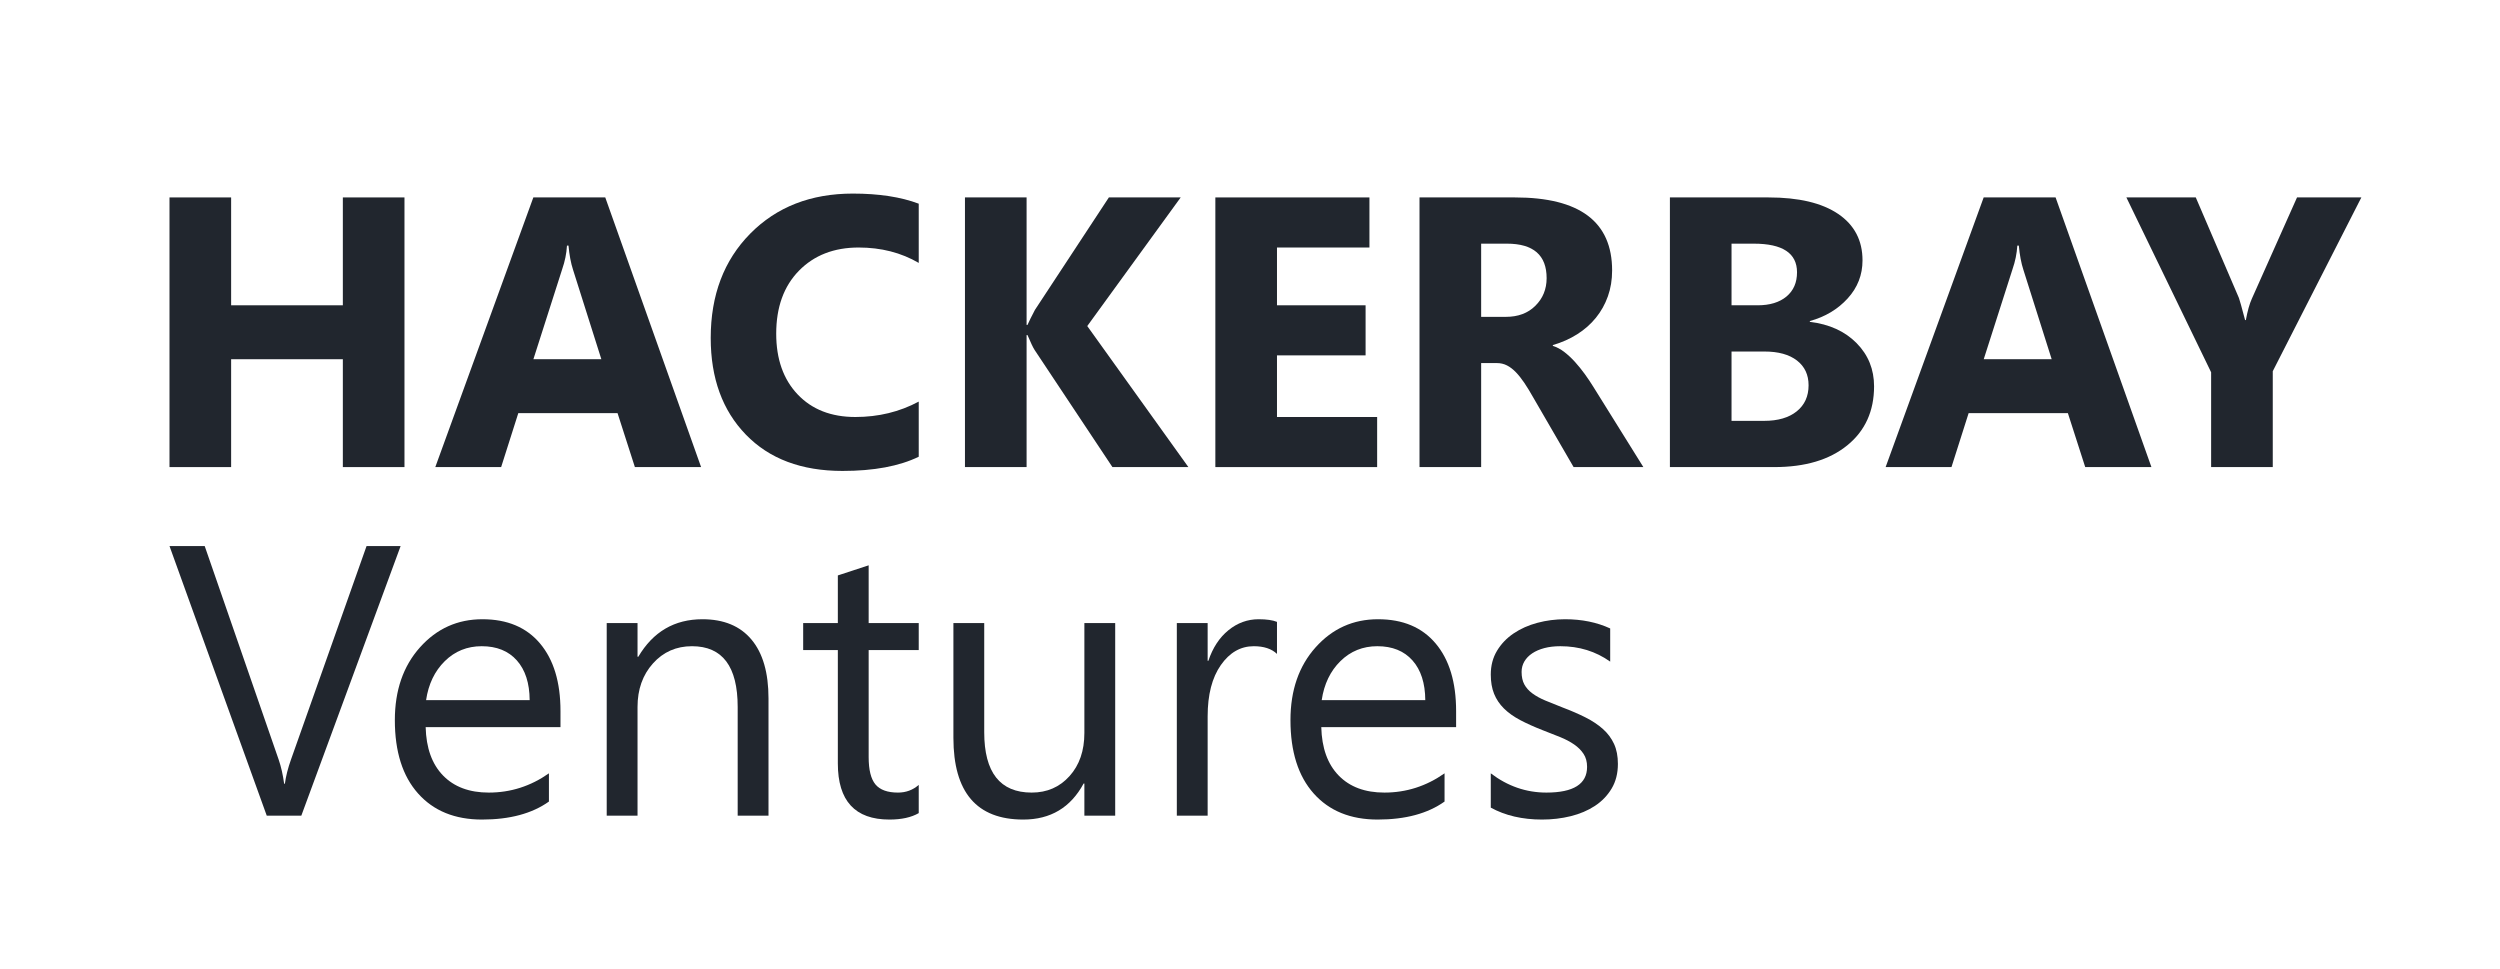﻿<?xml version="1.0" encoding="utf-8"?>
<!DOCTYPE svg PUBLIC "-//W3C//DTD SVG 1.1//EN" "http://www.w3.org/Graphics/SVG/1.1/DTD/svg11.dtd">
<svg xmlns="http://www.w3.org/2000/svg" xmlns:xlink="http://www.w3.org/1999/xlink" version="1.1" baseProfile="full" width="216.333" height="83.833" viewBox="0 0 216.33 83.83" enable-background="new 0 0 216.33 83.83" xml:space="preserve">
	<g>
		<rect x="0" y="0" fill="#FFFFFF" fill-opacity="1" stroke-width="0.2" stroke-linejoin="round" width="216.333" height="83.833"/>
		<g>
			<path fill="#21262E" fill-opacity="1" stroke-width="0.2" stroke-linejoin="round" d="M 34.667,47.25L 26.073,70.583L 23.083,70.583L 14.667,47.25L 17.713,47.25L 24.12,65.75C 24.325,66.347 24.481,67.036 24.588,67.818L 24.651,67.818C 24.738,67.168 24.915,66.469 25.182,65.719L 31.719,47.25L 34.667,47.25 Z "/>
			<path fill="#21262E" fill-opacity="1" stroke-width="0.2" stroke-linejoin="round" d="M 48.5,62.917L 36.833,62.917C 36.879,64.726 37.38,66.122 38.339,67.107C 39.297,68.091 40.616,68.583 42.297,68.583C 44.186,68.583 45.92,68.028 47.5,66.917L 47.5,69.359C 46.042,70.398 44.111,70.917 41.708,70.917C 39.361,70.917 37.517,70.165 36.177,68.661C 34.837,67.158 34.167,65.042 34.167,62.312C 34.167,59.736 34.892,57.637 36.341,56.016C 37.791,54.394 39.592,53.583 41.745,53.583C 43.894,53.583 45.557,54.284 46.734,55.685C 47.911,57.086 48.5,59.033 48.5,61.526L 48.5,62.917 Z M 45.833,60.583C 45.823,59.111 45.453,57.965 44.724,57.146C 43.995,56.326 42.981,55.917 41.682,55.917C 40.429,55.917 39.365,56.347 38.49,57.208C 37.615,58.069 37.075,59.194 36.87,60.583L 45.833,60.583 Z "/>
			<path fill="#21262E" fill-opacity="1" stroke-width="0.2" stroke-linejoin="round" d="M 66.5,70.583L 63.833,70.583L 63.833,61.172C 63.833,57.668 62.516,55.917 59.88,55.917C 58.519,55.917 57.393,56.413 56.503,57.406C 55.612,58.399 55.167,59.654 55.167,61.172L 55.167,70.583L 52.5,70.583L 52.5,53.917L 55.167,53.917L 55.167,56.828L 55.234,56.828C 56.512,54.665 58.361,53.583 60.781,53.583C 62.632,53.583 64.048,54.17 65.029,55.344C 66.01,56.517 66.5,58.212 66.5,60.427L 66.5,70.583 Z "/>
			<path fill="#21262E" fill-opacity="1" stroke-width="0.2" stroke-linejoin="round" d="M 79.5,70.359C 78.858,70.731 78.012,70.917 76.963,70.917C 73.988,70.917 72.5,69.299 72.5,66.062L 72.5,56.25L 69.5,56.25L 69.5,53.917L 72.5,53.917L 72.5,49.792L 75.167,48.917L 75.167,53.917L 79.5,53.917L 79.5,56.25L 75.167,56.25L 75.167,65.516C 75.167,66.62 75.363,67.407 75.755,67.878C 76.148,68.348 76.797,68.583 77.703,68.583C 78.398,68.583 78.996,68.361 79.5,67.917L 79.5,70.359 Z "/>
			<path fill="#21262E" fill-opacity="1" stroke-width="0.2" stroke-linejoin="round" d="M 96.5,70.583L 93.833,70.583L 93.833,67.802L 93.766,67.802C 92.644,69.878 90.904,70.917 88.547,70.917C 84.516,70.917 82.5,68.559 82.5,63.844L 82.5,53.917L 85.167,53.917L 85.167,63.359C 85.167,66.842 86.536,68.583 89.276,68.583C 90.602,68.583 91.694,68.108 92.549,67.156C 93.405,66.205 93.833,64.962 93.833,63.427L 93.833,53.917L 96.5,53.917L 96.5,70.583 Z "/>
			<path fill="#21262E" fill-opacity="1" stroke-width="0.2" stroke-linejoin="round" d="M 110.5,56.583C 110.035,56.139 109.365,55.917 108.49,55.917C 107.354,55.917 106.405,56.46 105.643,57.547C 104.881,58.634 104.5,60.115 104.5,61.99L 104.5,70.583L 101.833,70.583L 101.833,53.917L 104.5,53.917L 104.5,57.182L 104.562,57.182C 104.941,56.05 105.52,55.167 106.299,54.534C 107.079,53.9 107.95,53.583 108.911,53.583C 109.602,53.583 110.132,53.66 110.5,53.812L 110.5,56.583 Z "/>
			<path fill="#21262E" fill-opacity="1" stroke-width="0.2" stroke-linejoin="round" d="M 126,62.917L 114.333,62.917C 114.378,64.726 114.88,66.122 115.839,67.107C 116.797,68.091 118.116,68.583 119.797,68.583C 121.686,68.583 123.42,68.028 125,66.917L 125,69.359C 123.542,70.398 121.611,70.917 119.208,70.917C 116.861,70.917 115.017,70.165 113.677,68.661C 112.337,67.158 111.667,65.042 111.667,62.312C 111.667,59.736 112.391,57.637 113.841,56.016C 115.291,54.394 117.092,53.583 119.245,53.583C 121.394,53.583 123.057,54.284 124.234,55.685C 125.411,57.086 126,59.033 126,61.526L 126,62.917 Z M 123.333,60.583C 123.323,59.111 122.953,57.965 122.224,57.146C 121.495,56.326 120.481,55.917 119.182,55.917C 117.929,55.917 116.865,56.347 115.99,57.208C 115.115,58.069 114.575,59.194 114.37,60.583L 123.333,60.583 Z "/>
			<path fill="#21262E" fill-opacity="1" stroke-width="0.2" stroke-linejoin="round" d="M 129,69.885L 129,66.917C 130.458,68.028 132.063,68.583 133.813,68.583C 136.16,68.583 137.333,67.842 137.333,66.359C 137.333,65.918 137.233,65.544 137.031,65.237C 136.83,64.93 136.557,64.657 136.214,64.419C 135.87,64.181 135.465,63.968 135,63.779C 134.535,63.589 134.035,63.392 133.5,63.188C 132.76,62.899 132.109,62.607 131.547,62.31C 130.984,62.013 130.515,61.678 130.138,61.305C 129.761,60.931 129.477,60.508 129.286,60.034C 129.095,59.56 129,59.005 129,58.37C 129,57.592 129.181,56.904 129.542,56.307C 129.903,55.71 130.384,55.209 130.984,54.805C 131.585,54.4 132.271,54.096 133.042,53.891C 133.813,53.686 134.608,53.583 135.427,53.583C 136.882,53.583 138.184,53.849 139.333,54.38L 139.333,57.25C 138.083,56.361 136.646,55.917 135.021,55.917C 134.51,55.917 134.05,55.971 133.641,56.078C 133.231,56.186 132.879,56.338 132.586,56.534C 132.293,56.73 132.066,56.964 131.906,57.237C 131.747,57.51 131.667,57.811 131.667,58.141C 131.667,58.571 131.746,58.932 131.904,59.224C 132.062,59.516 132.293,59.774 132.599,60C 132.905,60.226 133.276,60.431 133.714,60.615C 134.151,60.799 134.648,60.998 135.203,61.214C 135.946,61.495 136.612,61.784 137.201,62.081C 137.789,62.378 138.291,62.712 138.706,63.083C 139.121,63.455 139.44,63.883 139.664,64.367C 139.888,64.852 140,65.429 140,66.099C 140,66.918 139.819,67.63 139.458,68.234C 139.097,68.838 138.614,69.339 138.008,69.737C 137.402,70.135 136.705,70.43 135.917,70.625C 135.128,70.819 134.302,70.917 133.438,70.917C 131.733,70.917 130.253,70.573 129,69.885 Z "/>
		</g>
		<g>
			<path fill="#21262E" fill-opacity="1" stroke-width="0.2" stroke-linejoin="round" d="M 35,40.417L 29.667,40.417L 29.667,31.083L 20,31.083L 20,40.417L 14.667,40.417L 14.667,17.083L 20,17.083L 20,26.417L 29.667,26.417L 29.667,17.083L 35,17.083L 35,40.417 Z "/>
			<path fill="#21262E" fill-opacity="1" stroke-width="0.2" stroke-linejoin="round" d="M 60.667,40.417L 54.938,40.417L 53.438,35.75L 44.849,35.75L 43.365,40.417L 37.667,40.417L 46.151,17.083L 52.375,17.083L 60.667,40.417 Z M 52.036,31.083L 49.589,23.349C 49.398,22.762 49.266,22.062 49.193,21.25L 49.062,21.25C 49.021,21.934 48.884,22.611 48.651,23.281L 46.156,31.083L 52.036,31.083 Z "/>
			<path fill="#21262E" fill-opacity="1" stroke-width="0.2" stroke-linejoin="round" d="M 79.5,39.521C 77.816,40.34 75.616,40.75 72.901,40.75C 69.356,40.75 66.569,39.703 64.542,37.609C 62.514,35.516 61.5,32.727 61.5,29.245C 61.5,25.533 62.641,22.523 64.922,20.213C 67.203,17.904 70.163,16.75 73.802,16.75C 76.055,16.75 77.955,17.042 79.5,17.625L 79.5,22.75C 77.979,21.861 76.246,21.417 74.302,21.417C 72.167,21.417 70.444,22.087 69.133,23.427C 67.822,24.767 67.167,26.583 67.167,28.875C 67.167,31.073 67.785,32.824 69.021,34.128C 70.257,35.431 71.922,36.083 74.016,36.083C 76.012,36.083 77.84,35.639 79.5,34.75L 79.5,39.521 Z "/>
			<path fill="#21262E" fill-opacity="1" stroke-width="0.2" stroke-linejoin="round" d="M 102.833,40.417L 96.26,40.417L 89.526,30.281C 89.398,30.087 89.193,29.658 88.912,28.995L 88.833,28.995L 88.833,40.417L 83.5,40.417L 83.5,17.083L 88.833,17.083L 88.833,28.115L 88.912,28.115C 89.043,27.812 89.259,27.378 89.557,26.812L 95.953,17.083L 102.167,17.083L 94.083,28.213L 102.833,40.417 Z "/>
			<path fill="#21262E" fill-opacity="1" stroke-width="0.2" stroke-linejoin="round" d="M 119.167,40.417L 105.167,40.417L 105.167,17.083L 118.5,17.083L 118.5,21.417L 110.5,21.417L 110.5,26.417L 118.167,26.417L 118.167,30.75L 110.5,30.75L 110.5,36.083L 119.167,36.083L 119.167,40.417 Z "/>
			<path fill="#21262E" fill-opacity="1" stroke-width="0.2" stroke-linejoin="round" d="M 142.203,40.417L 136.167,40.417L 132.661,34.37C 132.401,33.908 132.15,33.497 131.909,33.138C 131.668,32.779 131.424,32.471 131.177,32.214C 130.931,31.957 130.674,31.76 130.406,31.622C 130.139,31.485 129.849,31.417 129.536,31.417L 128.167,31.417L 128.167,40.417L 122.833,40.417L 122.833,17.083L 131.089,17.083C 136.696,17.083 139.5,19.189 139.5,23.401C 139.5,24.21 139.378,24.957 139.133,25.643C 138.888,26.329 138.543,26.947 138.096,27.497C 137.65,28.048 137.111,28.523 136.479,28.922C 135.847,29.321 135.144,29.634 134.37,29.859L 134.37,29.927C 134.71,30.035 135.04,30.211 135.359,30.456C 135.679,30.701 135.987,30.987 136.284,31.315C 136.581,31.643 136.865,31.996 137.138,32.372C 137.411,32.749 137.658,33.118 137.88,33.479L 142.203,40.417 Z M 128.167,21.083L 128.167,27.417L 130.307,27.417C 131.366,27.417 132.215,27.099 132.854,26.463C 133.507,25.818 133.833,25.019 133.833,24.068C 133.833,22.078 132.688,21.083 130.396,21.083L 128.167,21.083 Z "/>
			<path fill="#21262E" fill-opacity="1" stroke-width="0.2" stroke-linejoin="round" d="M 144.5,40.417L 144.5,17.083L 153.031,17.083C 155.646,17.083 157.655,17.559 159.06,18.51C 160.464,19.462 161.167,20.802 161.167,22.531C 161.167,23.785 160.74,24.881 159.885,25.82C 159.031,26.76 157.939,27.413 156.609,27.781L 156.609,27.849C 158.297,28.054 159.645,28.668 160.654,29.69C 161.662,30.713 162.167,31.958 162.167,33.427C 162.167,35.573 161.396,37.274 159.854,38.531C 158.313,39.788 156.207,40.417 153.536,40.417L 144.5,40.417 Z M 149.833,21.083L 149.833,26.417L 152.089,26.417C 153.148,26.417 153.981,26.163 154.589,25.656C 155.196,25.149 155.5,24.451 155.5,23.562C 155.5,21.91 154.252,21.083 151.755,21.083L 149.833,21.083 Z M 149.833,30.417L 149.833,36.417L 152.651,36.417C 153.852,36.417 154.794,36.142 155.477,35.591C 156.159,35.041 156.5,34.29 156.5,33.339C 156.5,32.429 156.165,31.714 155.495,31.195C 154.825,30.676 153.887,30.417 152.682,30.417L 149.833,30.417 Z "/>
			<path fill="#21262E" fill-opacity="1" stroke-width="0.2" stroke-linejoin="round" d="M 186.167,40.417L 180.438,40.417L 178.938,35.75L 170.349,35.75L 168.865,40.417L 163.167,40.417L 171.651,17.083L 177.875,17.083L 186.167,40.417 Z M 177.536,31.083L 175.089,23.349C 174.898,22.762 174.766,22.062 174.693,21.25L 174.563,21.25C 174.521,21.934 174.384,22.611 174.151,23.281L 171.656,31.083L 177.536,31.083 Z "/>
			<path fill="#21262E" fill-opacity="1" stroke-width="0.2" stroke-linejoin="round" d="M 204.333,17.083L 196.667,32.12L 196.667,40.417L 191.333,40.417L 191.333,32.214L 184,17.083L 190.005,17.083L 193.74,25.787C 193.802,25.95 193.979,26.585 194.271,27.693L 194.339,27.693C 194.481,26.912 194.653,26.299 194.854,25.854L 198.766,17.083L 204.333,17.083 Z "/>
		</g>
	</g>
</svg>
